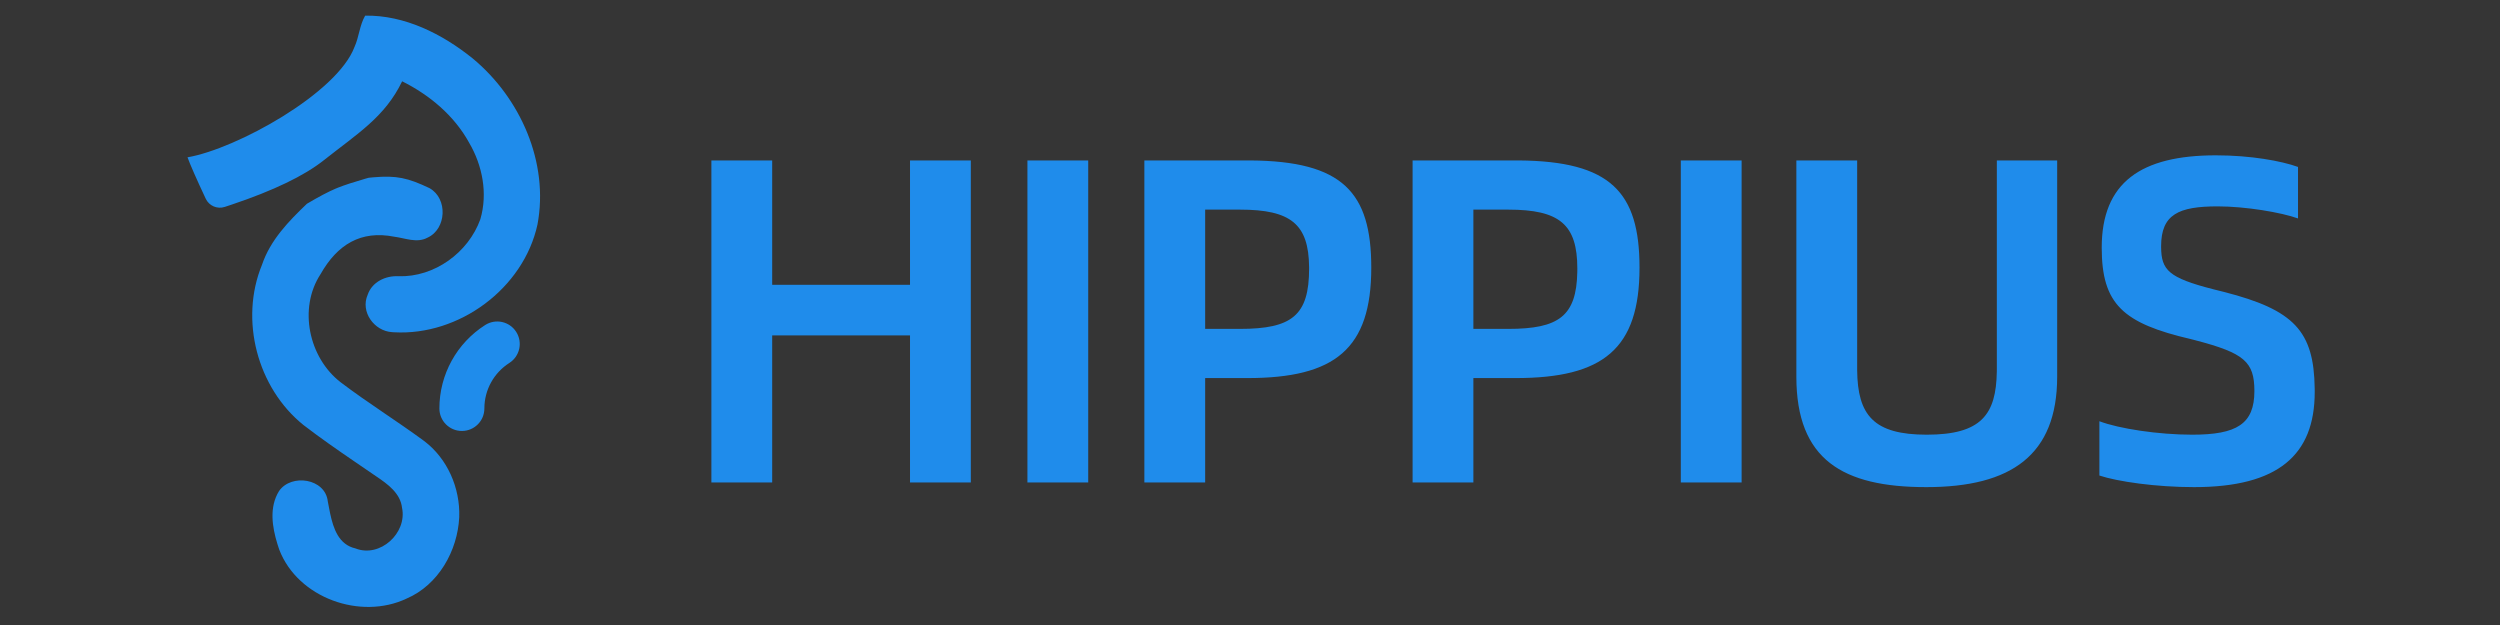 <?xml version="1.0" encoding="UTF-8"?>
<svg width="160px" height="40px" viewBox="0 0 160 40" version="1.1" xmlns="http://www.w3.org/2000/svg" xmlns:xlink="http://www.w3.org/1999/xlink">
    <rect x="0" y="0" width="160" height="40" fill="#333333" stroke="none"/>
    <!-- Generator: Sketch 64 (93537) - https://sketch.com -->
    <title>logo/hippius</title>
    <desc>Created with Sketch.</desc>
    <defs>
        <rect id="path-1" x="0" y="0" width="160" height="40"></rect>
    </defs>
    <g id="首页" stroke="none" stroke-width="1" fill="none" fill-rule="evenodd">
        <g id="画板" transform="translate(-288, -100)">
            <g id="logo/hippius" transform="translate(288, 100)">
                <mask id="mask-2" fill="white">
                    <use xlink:href="#path-1"></use>
                </mask>
                <use id="矩形" fill-opacity="0.01" fill="#FFFFFF" xlink:href="#path-1"></use>
                <g id="编组-8" mask="url(#mask-2)">
                    <g transform="translate(12, 1)">
                        <g id="编组-3" stroke-width="1" fill="none" fill-rule="evenodd">
                            <path d="M15.488,11.041 C16.672,11.704 16.583,13.662 15.353,14.214 C14.68,14.574 13.931,14.238 13.236,14.15 C11.099,13.726 9.592,14.647 8.518,16.541 C7.079,18.737 7.764,21.898 9.808,23.471 C11.537,24.782 13.384,25.929 15.134,27.216 C16.637,28.343 17.457,30.233 17.391,32.099 C17.287,34.254 16.057,36.435 14.024,37.308 C11.08,38.704 7.07,37.273 5.877,34.19 L5.818,34.014 L5.759,33.831 C5.415,32.723 5.22,31.463 5.855,30.432 C6.639,29.289 8.822,29.617 8.979,31.091 L9.087,31.651 L9.13,31.864 C9.338,32.84 9.684,33.858 10.75,34.099 C12.318,34.719 14.069,33.119 13.731,31.503 C13.627,30.567 12.813,29.982 12.092,29.497 L10.677,28.529 C9.575,27.776 8.478,27.014 7.42,26.2 C4.466,23.823 3.318,19.469 4.767,15.948 C5.299,14.37 6.466,13.164 7.643,12.041 C8.395,11.595 9.005,11.273 9.472,11.076 L9.626,11.012 C10.058,10.841 10.648,10.648 11.395,10.433 L11.595,10.377 L11.884,10.349 C13.381,10.217 14.108,10.385 15.488,11.041 Z M19.05,19.802 C19.72,19.374 20.61,19.57 21.037,20.241 C21.465,20.911 21.269,21.8 20.599,22.228 C19.61,22.86 19,23.948 19,25.143 C19,25.938 18.356,26.582 17.561,26.582 C16.766,26.582 16.121,25.938 16.121,25.143 C16.121,22.955 17.241,20.957 19.05,19.802 Z M11.371,0.001 C13.902,-0.038 16.299,1.171 18.234,2.725 C21.3,5.253 23.149,9.399 22.397,13.377 C21.499,17.469 17.378,20.498 13.224,20.266 L13.098,20.258 C11.953,20.193 11.048,18.957 11.532,17.864 C11.811,17.041 12.683,16.631 13.508,16.679 C15.799,16.749 17.975,15.169 18.742,13.031 C19.224,11.39 18.882,9.595 18.026,8.138 C17.071,6.396 15.496,5.082 13.737,4.203 C12.637,6.488 10.883,7.545 8.717,9.261 C7.466,10.252 5.504,11.196 2.832,12.094 L2.38,12.244 C1.901,12.399 1.38,12.173 1.166,11.717 C0.574,10.453 0.185,9.57 -1.99160949e-13,9.068 C3.127,8.53 9.583,4.966 10.69,2 C10.981,1.357 11.015,0.607 11.371,0.001 Z" id="形状" fill="#1F8CEB" fill-rule="nonzero"></path>
                        </g>
                        <path d="M46.241,9.268 L46.241,17.227 L37.42,17.227 L37.42,9.268 L33.529,9.268 L33.529,29.879 L37.42,29.879 L37.42,20.465 L46.241,20.465 L46.241,29.879 L50.132,29.879 L50.132,9.268 L46.241,9.268 Z M53.755,29.879 L57.646,29.879 L57.646,9.268 L53.755,9.268 L53.755,29.879 Z M61.239,29.879 L65.13,29.879 L65.13,23.197 L67.833,23.197 C73.446,23.197 75.762,21.326 75.762,16.129 C75.762,11.306 73.929,9.308 68.013,9.268 L61.239,9.268 L61.239,29.879 Z M65.13,20.049 L65.13,12.416 L67.357,12.416 C70.611,12.416 71.753,13.342 71.782,16.079 L71.783,16.188 C71.783,19.188 70.684,20.049 67.357,20.049 L65.13,20.049 Z M78.406,29.879 L82.296,29.879 L82.296,23.197 L84.999,23.197 C90.612,23.197 92.929,21.326 92.929,16.129 C92.929,11.306 91.095,9.308 85.18,9.268 L78.406,9.268 L78.406,29.879 Z M82.296,20.049 L82.296,12.416 L84.524,12.416 C87.82,12.416 88.949,13.366 88.949,16.188 L88.947,16.406 C88.893,19.23 87.768,20.049 84.524,20.049 L82.296,20.049 Z M95.572,29.879 L99.463,29.879 L99.463,9.268 L95.572,9.268 L95.572,29.879 Z M111.283,30.176 C116.718,30.176 119.659,28.127 119.659,23.108 L119.659,9.268 L115.798,9.268 L115.798,22.573 L115.796,22.781 C115.753,25.52 114.819,26.82 111.313,26.82 C107.911,26.82 106.884,25.575 106.858,22.684 L106.858,9.268 L102.967,9.268 L102.967,23.108 C102.967,28.424 105.937,30.176 111.283,30.176 Z M128.42,30.176 C133.796,30.176 136.142,28.127 136.142,24.088 L136.14,23.849 C136.089,20.19 134.821,18.834 130.347,17.687 L129.643,17.511 C126.79,16.779 126.325,16.283 126.312,14.83 L126.311,14.762 C126.311,12.713 127.44,12.208 129.935,12.208 C131.717,12.208 134.004,12.594 135.073,12.98 L135.073,9.684 C134.004,9.298 132.043,8.941 129.816,8.941 C125.034,8.941 122.51,10.664 122.51,14.851 C122.51,18.475 123.876,19.692 128.212,20.702 L128.492,20.774 C131.636,21.595 132.281,22.153 132.281,24.029 C132.281,26.137 131.152,26.82 128.301,26.82 C126.133,26.82 123.609,26.434 122.361,25.959 L122.361,29.434 C123.52,29.82 125.985,30.176 128.42,30.176 Z" id="HIPPIUS·CONSOLE" fill="#1F8CEB" fill-rule="nonzero"></path>
                    </g>
                </g>
            </g>
        </g>
    </g>
</svg>